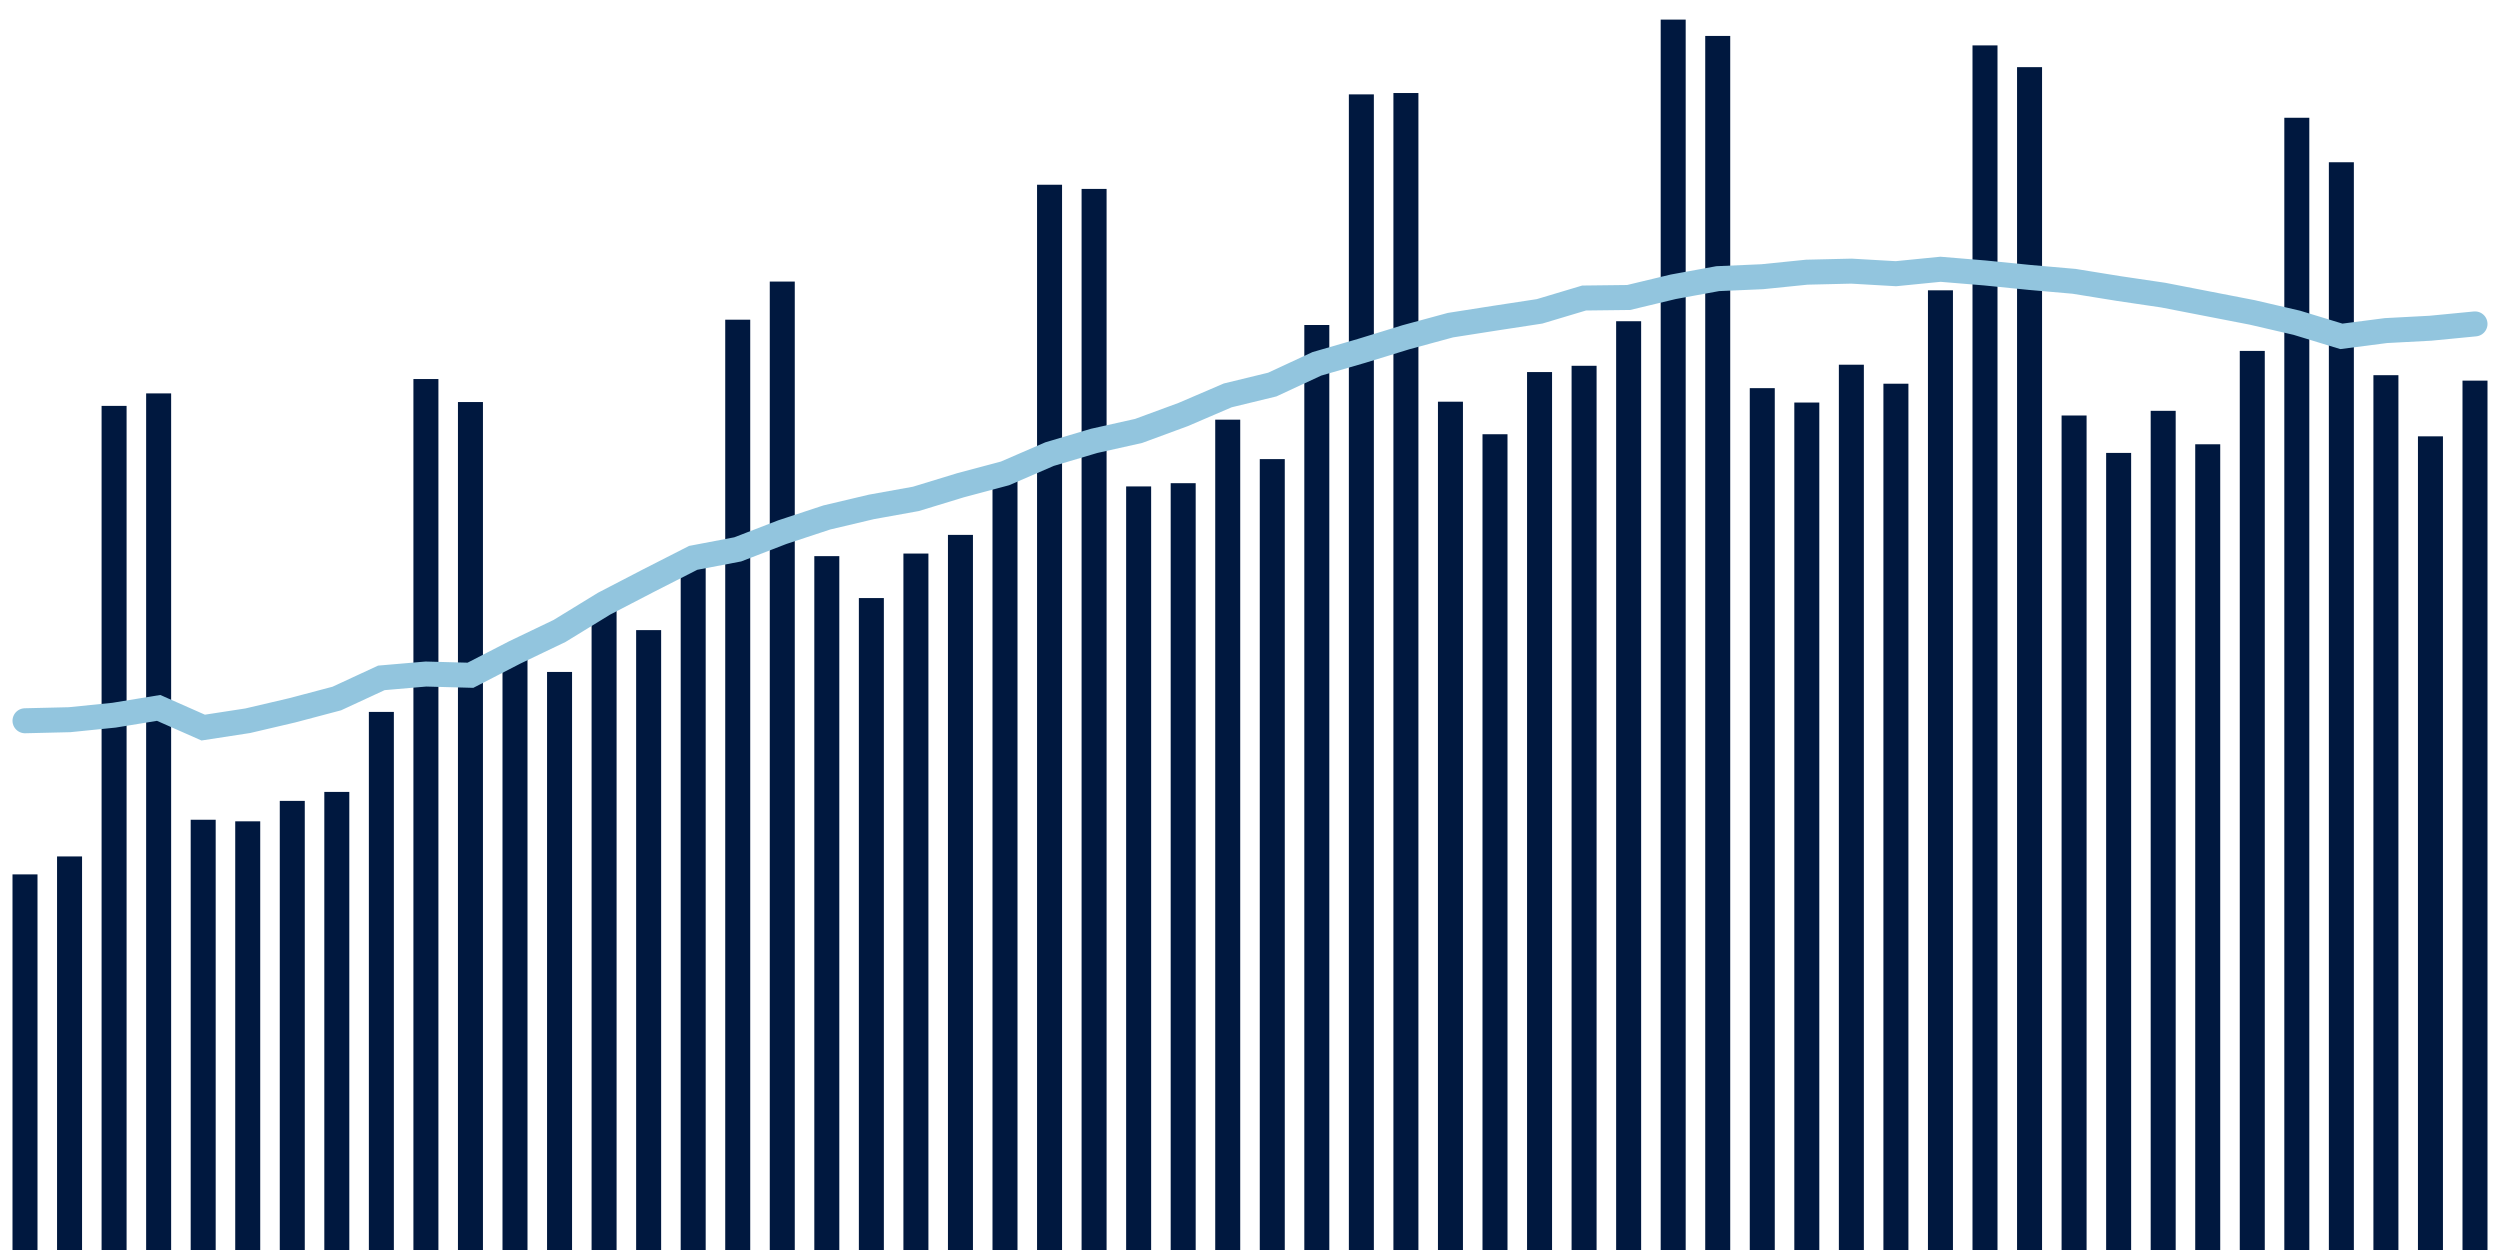 <svg meta="{&quot;DATA_PUBLISHED_DATE&quot;:&quot;2022-07-29&quot;,&quot;RENDER_DATE&quot;:&quot;2022-07-29&quot;,&quot;FIRST_DATE&quot;:&quot;2022-06-02&quot;,&quot;LAST_DATE&quot;:&quot;2022-07-27&quot;}" xmlns="http://www.w3.org/2000/svg" viewBox="0,0,200,100"><g transform="translate(0,0)"></g><g class="fg-bars tests-tests" fill="#00183f" stroke="none"><g><rect x="197" y="30.45" width="2" height="69.55" id="tests-tests-0"></rect></g><g><rect x="193.436" y="34.907" width="2" height="65.093" id="tests-tests-1"></rect></g><g><rect x="189.873" y="30.015" width="2" height="69.985" id="tests-tests-2"></rect></g><g><rect x="186.309" y="12.98" width="2" height="87.02" id="tests-tests-3"></rect></g><g><rect x="182.745" y="9.421" width="2" height="90.579" id="tests-tests-4"></rect></g><g><rect x="179.182" y="28.073" width="2" height="71.927" id="tests-tests-5"></rect></g><g><rect x="175.618" y="35.542" width="2" height="64.458" id="tests-tests-6"></rect></g><g><rect x="172.055" y="32.866" width="2" height="67.134" id="tests-tests-7"></rect></g><g><rect x="168.491" y="36.233" width="2" height="63.767" id="tests-tests-8"></rect></g><g><rect x="164.927" y="33.24" width="2" height="66.76" id="tests-tests-9"></rect></g><g><rect x="161.364" y="5.372" width="2" height="94.628" id="tests-tests-10"></rect></g><g><rect x="157.8" y="3.632" width="2" height="96.368" id="tests-tests-11"></rect></g><g><rect x="154.236" y="23.225" width="2" height="76.775" id="tests-tests-12"></rect></g><g><rect x="150.673" y="30.697" width="2" height="69.303" id="tests-tests-13"></rect></g><g><rect x="147.109" y="29.177" width="2" height="70.823" id="tests-tests-14"></rect></g><g><rect x="143.545" y="32.203" width="2" height="67.797" id="tests-tests-15"></rect></g><g><rect x="139.982" y="31.052" width="2" height="68.948" id="tests-tests-16"></rect></g><g><rect x="136.418" y="2.875" width="2" height="97.125" id="tests-tests-17"></rect></g><g><rect x="132.855" y="1.568" width="2" height="98.432" id="tests-tests-18"></rect></g><g><rect x="129.291" y="25.698" width="2" height="74.302" id="tests-tests-19"></rect></g><g><rect x="125.727" y="29.263" width="2" height="70.737" id="tests-tests-20"></rect></g><g><rect x="122.164" y="29.765" width="2" height="70.235" id="tests-tests-21"></rect></g><g><rect x="118.6" y="34.739" width="2" height="65.261" id="tests-tests-22"></rect></g><g><rect x="115.036" y="32.136" width="2" height="67.864" id="tests-tests-23"></rect></g><g><rect x="111.473" y="7.442" width="2" height="92.558" id="tests-tests-24"></rect></g><g><rect x="107.909" y="7.55" width="2" height="92.45" id="tests-tests-25"></rect></g><g><rect x="104.345" y="26" width="2" height="74" id="tests-tests-26"></rect></g><g><rect x="100.782" y="36.728" width="2" height="63.272" id="tests-tests-27"></rect></g><g><rect x="97.218" y="33.574" width="2" height="66.426" id="tests-tests-28"></rect></g><g><rect x="93.655" y="38.655" width="2" height="61.345" id="tests-tests-29"></rect></g><g><rect x="90.091" y="38.914" width="2" height="61.086" id="tests-tests-30"></rect></g><g><rect x="86.527" y="15.113" width="2" height="84.887" id="tests-tests-31"></rect></g><g><rect x="82.964" y="14.779" width="2" height="85.221" id="tests-tests-32"></rect></g><g><rect x="79.4" y="37.591" width="2" height="62.409" id="tests-tests-33"></rect></g><g><rect x="75.836" y="42.791" width="2" height="57.209" id="tests-tests-34"></rect></g><g><rect x="72.273" y="44.284" width="2" height="55.716" id="tests-tests-35"></rect></g><g><rect x="68.709" y="47.845" width="2" height="52.155" id="tests-tests-36"></rect></g><g><rect x="65.145" y="44.491" width="2" height="55.509" id="tests-tests-37"></rect></g><g><rect x="61.582" y="22.525" width="2" height="77.475" id="tests-tests-38"></rect></g><g><rect x="58.018" y="25.576" width="2" height="74.424" id="tests-tests-39"></rect></g><g><rect x="54.455" y="44.243" width="2" height="55.757" id="tests-tests-40"></rect></g><g><rect x="50.891" y="50.409" width="2" height="49.591" id="tests-tests-41"></rect></g><g><rect x="47.327" y="48.781" width="2" height="51.219" id="tests-tests-42"></rect></g><g><rect x="43.764" y="53.756" width="2" height="46.244" id="tests-tests-43"></rect></g><g><rect x="40.2" y="52.72" width="2" height="47.28" id="tests-tests-44"></rect></g><g><rect x="36.636" y="32.163" width="2" height="67.837" id="tests-tests-45"></rect></g><g><rect x="33.073" y="30.323" width="2" height="69.677" id="tests-tests-46"></rect></g><g><rect x="29.509" y="56.953" width="2" height="43.047" id="tests-tests-47"></rect></g><g><rect x="25.945" y="63.353" width="2" height="36.647" id="tests-tests-48"></rect></g><g><rect x="22.382" y="64.071" width="2" height="35.929" id="tests-tests-49"></rect></g><g><rect x="18.818" y="65.706" width="2" height="34.294" id="tests-tests-50"></rect></g><g><rect x="15.255" y="65.58" width="2" height="34.42" id="tests-tests-51"></rect></g><g><rect x="11.691" y="31.472" width="2" height="68.528" id="tests-tests-52"></rect></g><g><rect x="8.127" y="32.471" width="2" height="67.529" id="tests-tests-53"></rect></g><g><rect x="4.564" y="68.515" width="2" height="31.485" id="tests-tests-54"></rect></g><g><rect x="1" y="69.951" width="2" height="30.049" id="tests-tests-55"></rect></g></g><g class="fg-line tests-tests" fill="none" stroke="#92c5de" stroke-width="2" stroke-linecap="round"><path d="M198,25.913L194.436,26.258L190.873,26.447L187.309,26.908L183.745,25.821L180.182,24.994L176.618,24.302L173.055,23.609L169.491,23.082L165.927,22.506L162.364,22.194L158.8,21.837L155.236,21.542L151.673,21.896L148.109,21.691L144.545,21.775L140.982,22.137L137.418,22.292L133.855,22.944L130.291,23.799L126.727,23.842L123.164,24.908L119.6,25.453L116.036,26.012L112.473,26.98L108.909,28.076L105.345,29.109L101.782,30.765L98.218,31.631L94.655,33.161L91.091,34.474L87.527,35.271L83.964,36.329L80.4,37.872L76.836,38.822L73.273,39.91L69.709,40.553L66.145,41.397L62.582,42.573L59.018,43.95L55.455,44.628L51.891,46.444L48.327,48.293L44.764,50.477L41.2,52.184L37.636,54.021L34.073,53.923L30.509,54.23L26.945,55.881L23.382,56.824L19.818,57.659L16.255,58.207L12.691,56.632L9.127,57.215L5.564,57.576L2,57.661"></path></g></svg>